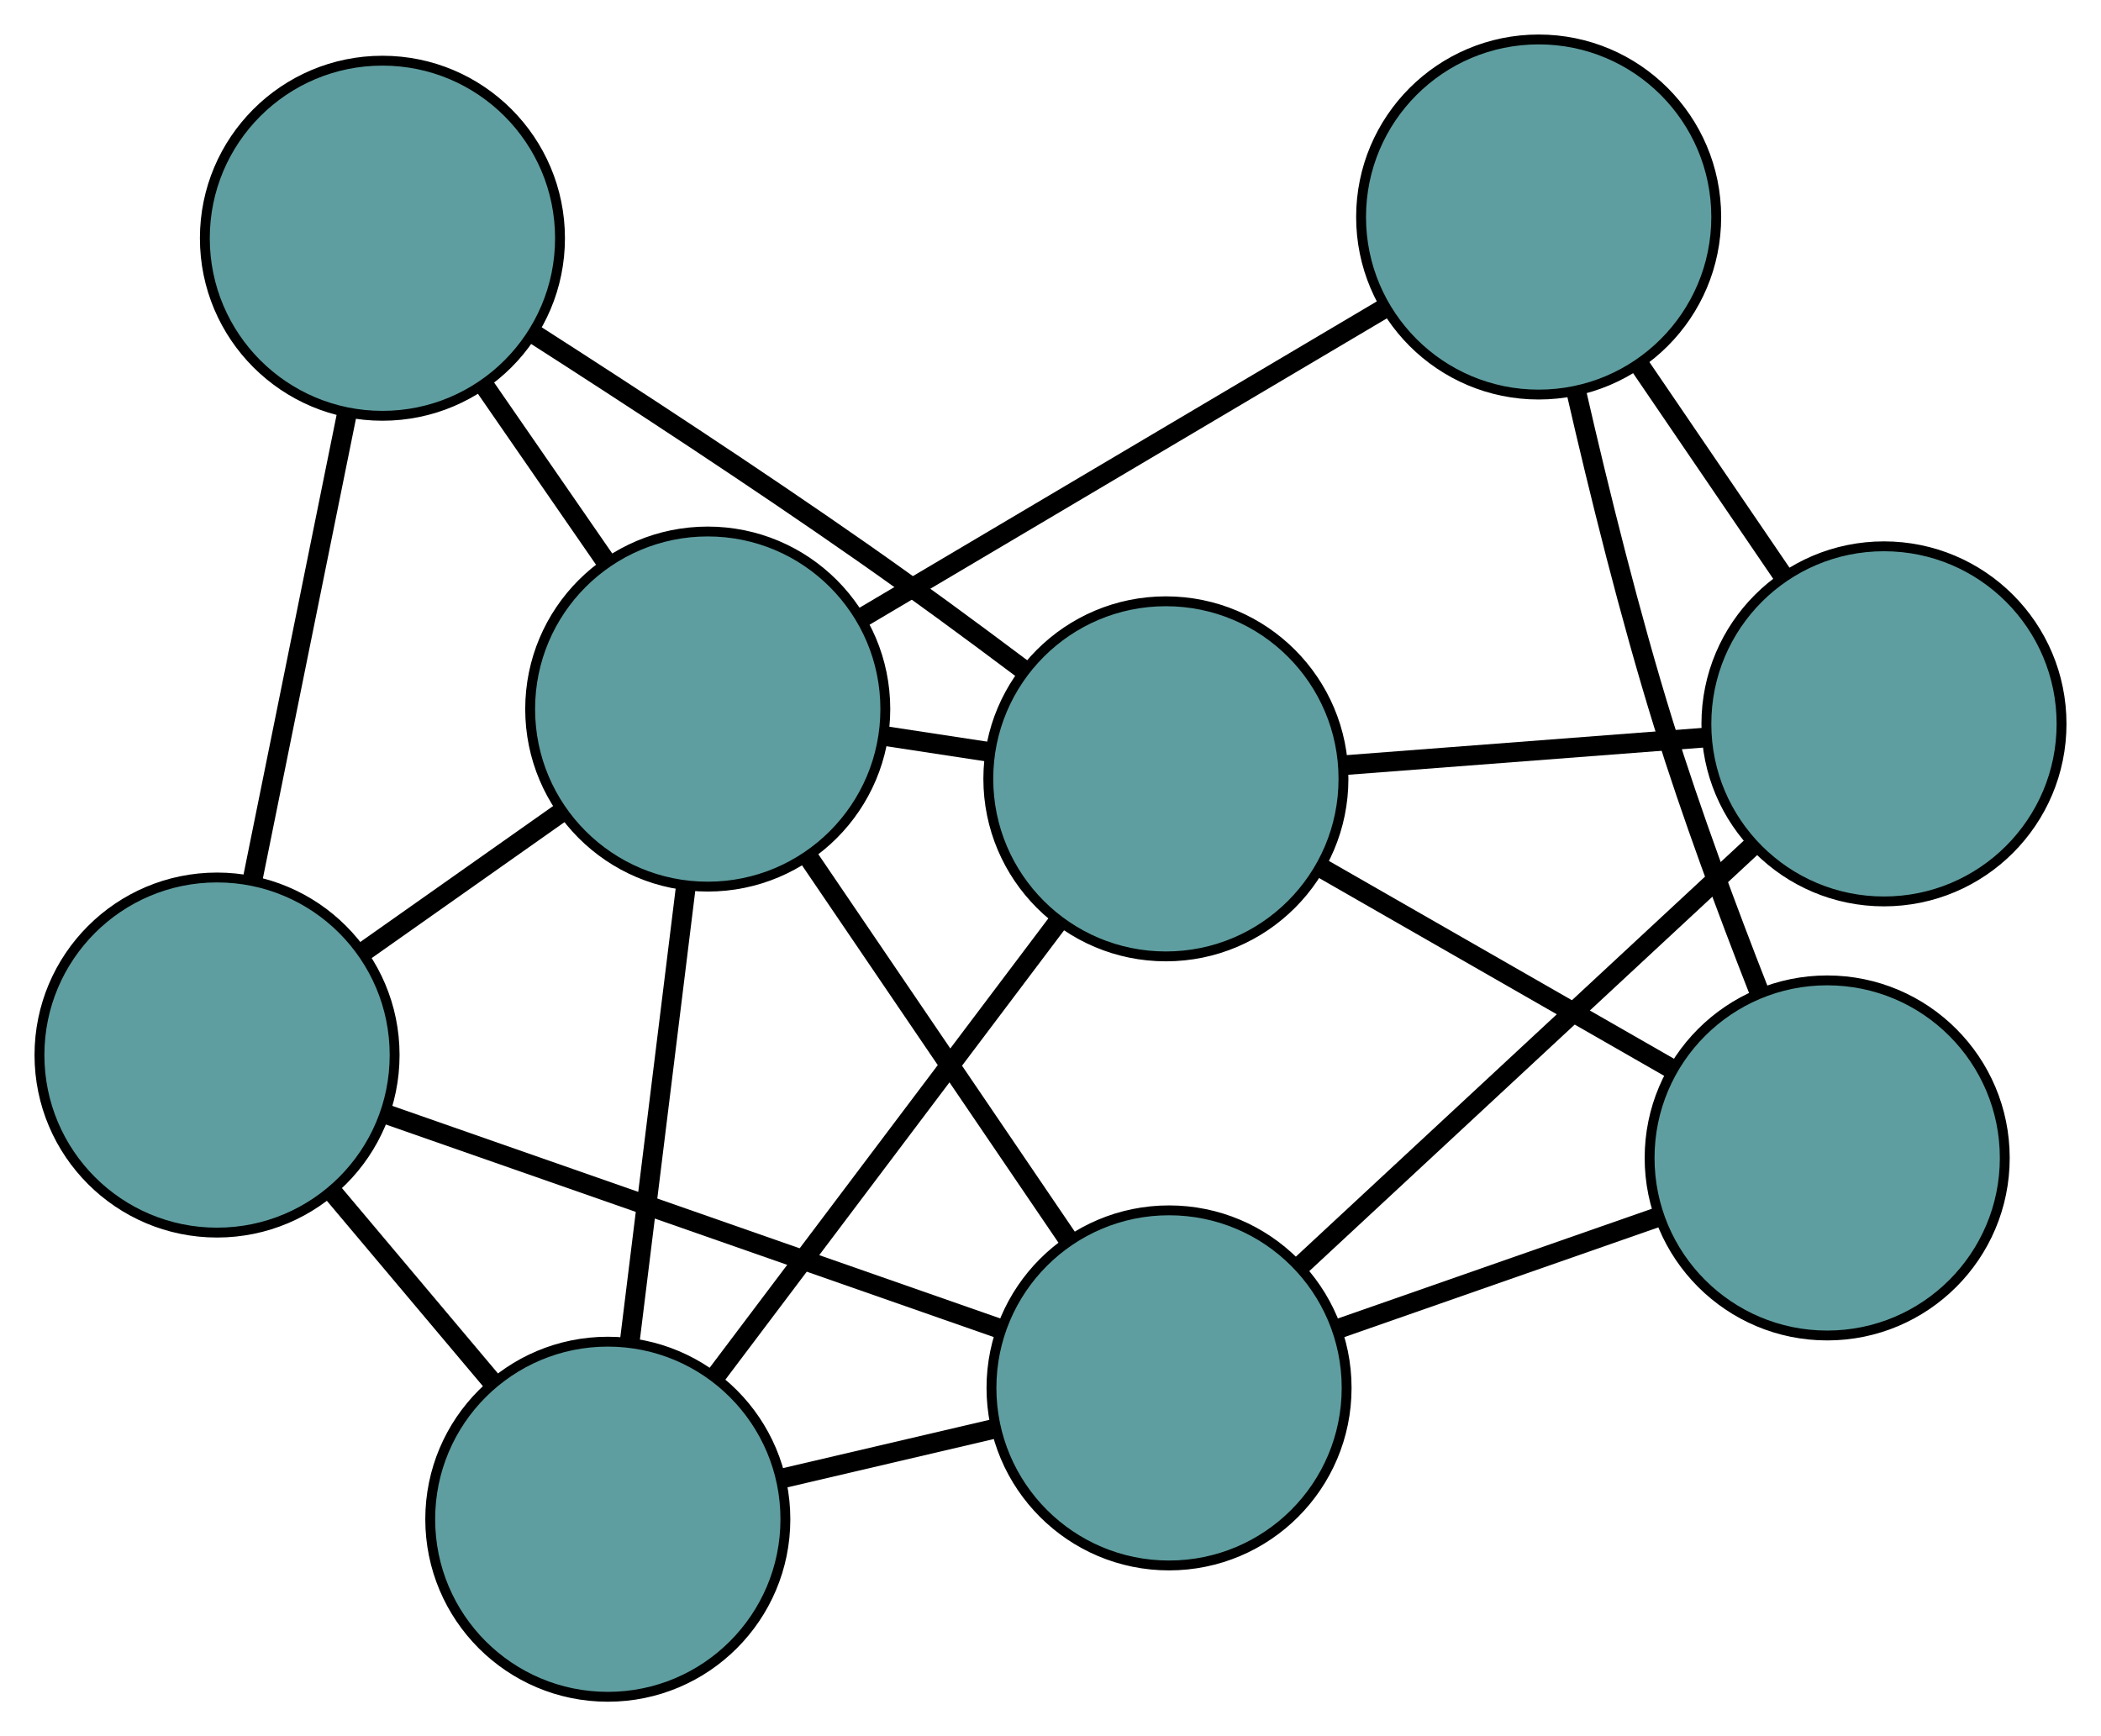 <?xml version="1.0" encoding="UTF-8" standalone="no"?>
<!DOCTYPE svg PUBLIC "-//W3C//DTD SVG 1.1//EN"
 "http://www.w3.org/Graphics/SVG/1.1/DTD/svg11.dtd">
<!-- Generated by graphviz version 2.36.0 (20140111.2315)
 -->
<!-- Title: G Pages: 1 -->
<svg width="100%" height="100%"
 viewBox="0.00 0.00 212.96 176.01" xmlns="http://www.w3.org/2000/svg" xmlns:xlink="http://www.w3.org/1999/xlink">
<g id="graph0" class="graph" transform="scale(1 1) rotate(0) translate(4 172.015)">
<title>G</title>
<!-- 0 -->
<g id="node1" class="node"><title>0</title>
<ellipse fill="cadetblue" stroke="black" cx="57.608" cy="-18" rx="18" ry="18"/>
</g>
<!-- 4 -->
<g id="node5" class="node"><title>4</title>
<ellipse fill="cadetblue" stroke="black" cx="18" cy="-65.058" rx="18" ry="18"/>
</g>
<!-- 0&#45;&#45;4 -->
<g id="edge1" class="edge"><title>0&#45;&#45;4</title>
<path fill="none" stroke="black" stroke-width="2" d="M45.938,-31.864C40.827,-37.937 34.84,-45.05 29.723,-51.13"/>
</g>
<!-- 6 -->
<g id="node7" class="node"><title>6</title>
<ellipse fill="cadetblue" stroke="black" cx="114.176" cy="-93.059" rx="18" ry="18"/>
</g>
<!-- 0&#45;&#45;6 -->
<g id="edge2" class="edge"><title>0&#45;&#45;6</title>
<path fill="none" stroke="black" stroke-width="2" d="M68.515,-32.472C78.532,-45.763 93.296,-65.354 103.303,-78.631"/>
</g>
<!-- 7 -->
<g id="node8" class="node"><title>7</title>
<ellipse fill="cadetblue" stroke="black" cx="114.496" cy="-31.314" rx="18" ry="18"/>
</g>
<!-- 0&#45;&#45;7 -->
<g id="edge3" class="edge"><title>0&#45;&#45;7</title>
<path fill="none" stroke="black" stroke-width="2" d="M75.296,-22.14C82.08,-23.727 89.822,-25.539 96.623,-27.131"/>
</g>
<!-- 8 -->
<g id="node9" class="node"><title>8</title>
<ellipse fill="cadetblue" stroke="black" cx="67.737" cy="-100.132" rx="18" ry="18"/>
</g>
<!-- 0&#45;&#45;8 -->
<g id="edge4" class="edge"><title>0&#45;&#45;8</title>
<path fill="none" stroke="black" stroke-width="2" d="M59.856,-36.228C61.546,-49.933 63.85,-68.614 65.531,-82.238"/>
</g>
<!-- 1 -->
<g id="node2" class="node"><title>1</title>
<ellipse fill="cadetblue" stroke="black" cx="34.763" cy="-147.863" rx="18" ry="18"/>
</g>
<!-- 1&#45;&#45;4 -->
<g id="edge5" class="edge"><title>1&#45;&#45;4</title>
<path fill="none" stroke="black" stroke-width="2" d="M31.126,-129.895C28.295,-115.911 24.387,-96.608 21.573,-82.706"/>
</g>
<!-- 1&#45;&#45;6 -->
<g id="edge6" class="edge"><title>1&#45;&#45;6</title>
<path fill="none" stroke="black" stroke-width="2" d="M50.27,-138.056C59.912,-131.873 72.511,-123.64 83.436,-115.998 88.784,-112.258 94.542,-108.02 99.612,-104.213"/>
</g>
<!-- 1&#45;&#45;8 -->
<g id="edge7" class="edge"><title>1&#45;&#45;8</title>
<path fill="none" stroke="black" stroke-width="2" d="M45.016,-133.022C48.948,-127.33 53.435,-120.834 57.378,-115.128"/>
</g>
<!-- 2 -->
<g id="node3" class="node"><title>2</title>
<ellipse fill="cadetblue" stroke="black" cx="181.206" cy="-54.627" rx="18" ry="18"/>
</g>
<!-- 5 -->
<g id="node6" class="node"><title>5</title>
<ellipse fill="cadetblue" stroke="black" cx="151.96" cy="-150.015" rx="18" ry="18"/>
</g>
<!-- 2&#45;&#45;5 -->
<g id="edge8" class="edge"><title>2&#45;&#45;5</title>
<path fill="none" stroke="black" stroke-width="2" d="M174.277,-71.561C171.108,-79.647 167.444,-89.507 164.641,-98.532 161.201,-109.609 158.075,-122.253 155.788,-132.239"/>
</g>
<!-- 2&#45;&#45;6 -->
<g id="edge9" class="edge"><title>2&#45;&#45;6</title>
<path fill="none" stroke="black" stroke-width="2" d="M165.321,-63.735C154.636,-69.861 140.608,-77.904 129.947,-84.016"/>
</g>
<!-- 2&#45;&#45;7 -->
<g id="edge10" class="edge"><title>2&#45;&#45;7</title>
<path fill="none" stroke="black" stroke-width="2" d="M164.026,-48.624C154.144,-45.17 141.761,-40.842 131.849,-37.378"/>
</g>
<!-- 3 -->
<g id="node4" class="node"><title>3</title>
<ellipse fill="cadetblue" stroke="black" cx="186.961" cy="-98.632" rx="18" ry="18"/>
</g>
<!-- 3&#45;&#45;5 -->
<g id="edge11" class="edge"><title>3&#45;&#45;5</title>
<path fill="none" stroke="black" stroke-width="2" d="M176.649,-113.771C172.132,-120.402 166.842,-128.168 162.319,-134.807"/>
</g>
<!-- 3&#45;&#45;6 -->
<g id="edge12" class="edge"><title>3&#45;&#45;6</title>
<path fill="none" stroke="black" stroke-width="2" d="M168.969,-97.254C157.771,-96.397 143.42,-95.298 132.213,-94.44"/>
</g>
<!-- 3&#45;&#45;7 -->
<g id="edge13" class="edge"><title>3&#45;&#45;7</title>
<path fill="none" stroke="black" stroke-width="2" d="M173.67,-86.285C160.595,-74.138 140.749,-55.702 127.703,-43.583"/>
</g>
<!-- 4&#45;&#45;7 -->
<g id="edge14" class="edge"><title>4&#45;&#45;7</title>
<path fill="none" stroke="black" stroke-width="2" d="M35.252,-59.025C52.816,-52.883 79.884,-43.417 97.394,-37.294"/>
</g>
<!-- 4&#45;&#45;8 -->
<g id="edge15" class="edge"><title>4&#45;&#45;8</title>
<path fill="none" stroke="black" stroke-width="2" d="M32.923,-75.581C39.218,-80.021 46.531,-85.178 52.825,-89.616"/>
</g>
<!-- 5&#45;&#45;8 -->
<g id="edge16" class="edge"><title>5&#45;&#45;8</title>
<path fill="none" stroke="black" stroke-width="2" d="M136.118,-140.632C121.061,-131.714 98.542,-118.377 83.508,-109.472"/>
</g>
<!-- 6&#45;&#45;8 -->
<g id="edge17" class="edge"><title>6&#45;&#45;8</title>
<path fill="none" stroke="black" stroke-width="2" d="M96.355,-95.773C92.876,-96.303 89.226,-96.859 85.742,-97.39"/>
</g>
<!-- 7&#45;&#45;8 -->
<g id="edge18" class="edge"><title>7&#45;&#45;8</title>
<path fill="none" stroke="black" stroke-width="2" d="M104.35,-46.246C96.507,-57.789 85.702,-73.693 77.864,-85.229"/>
</g>
</g>
</svg>

